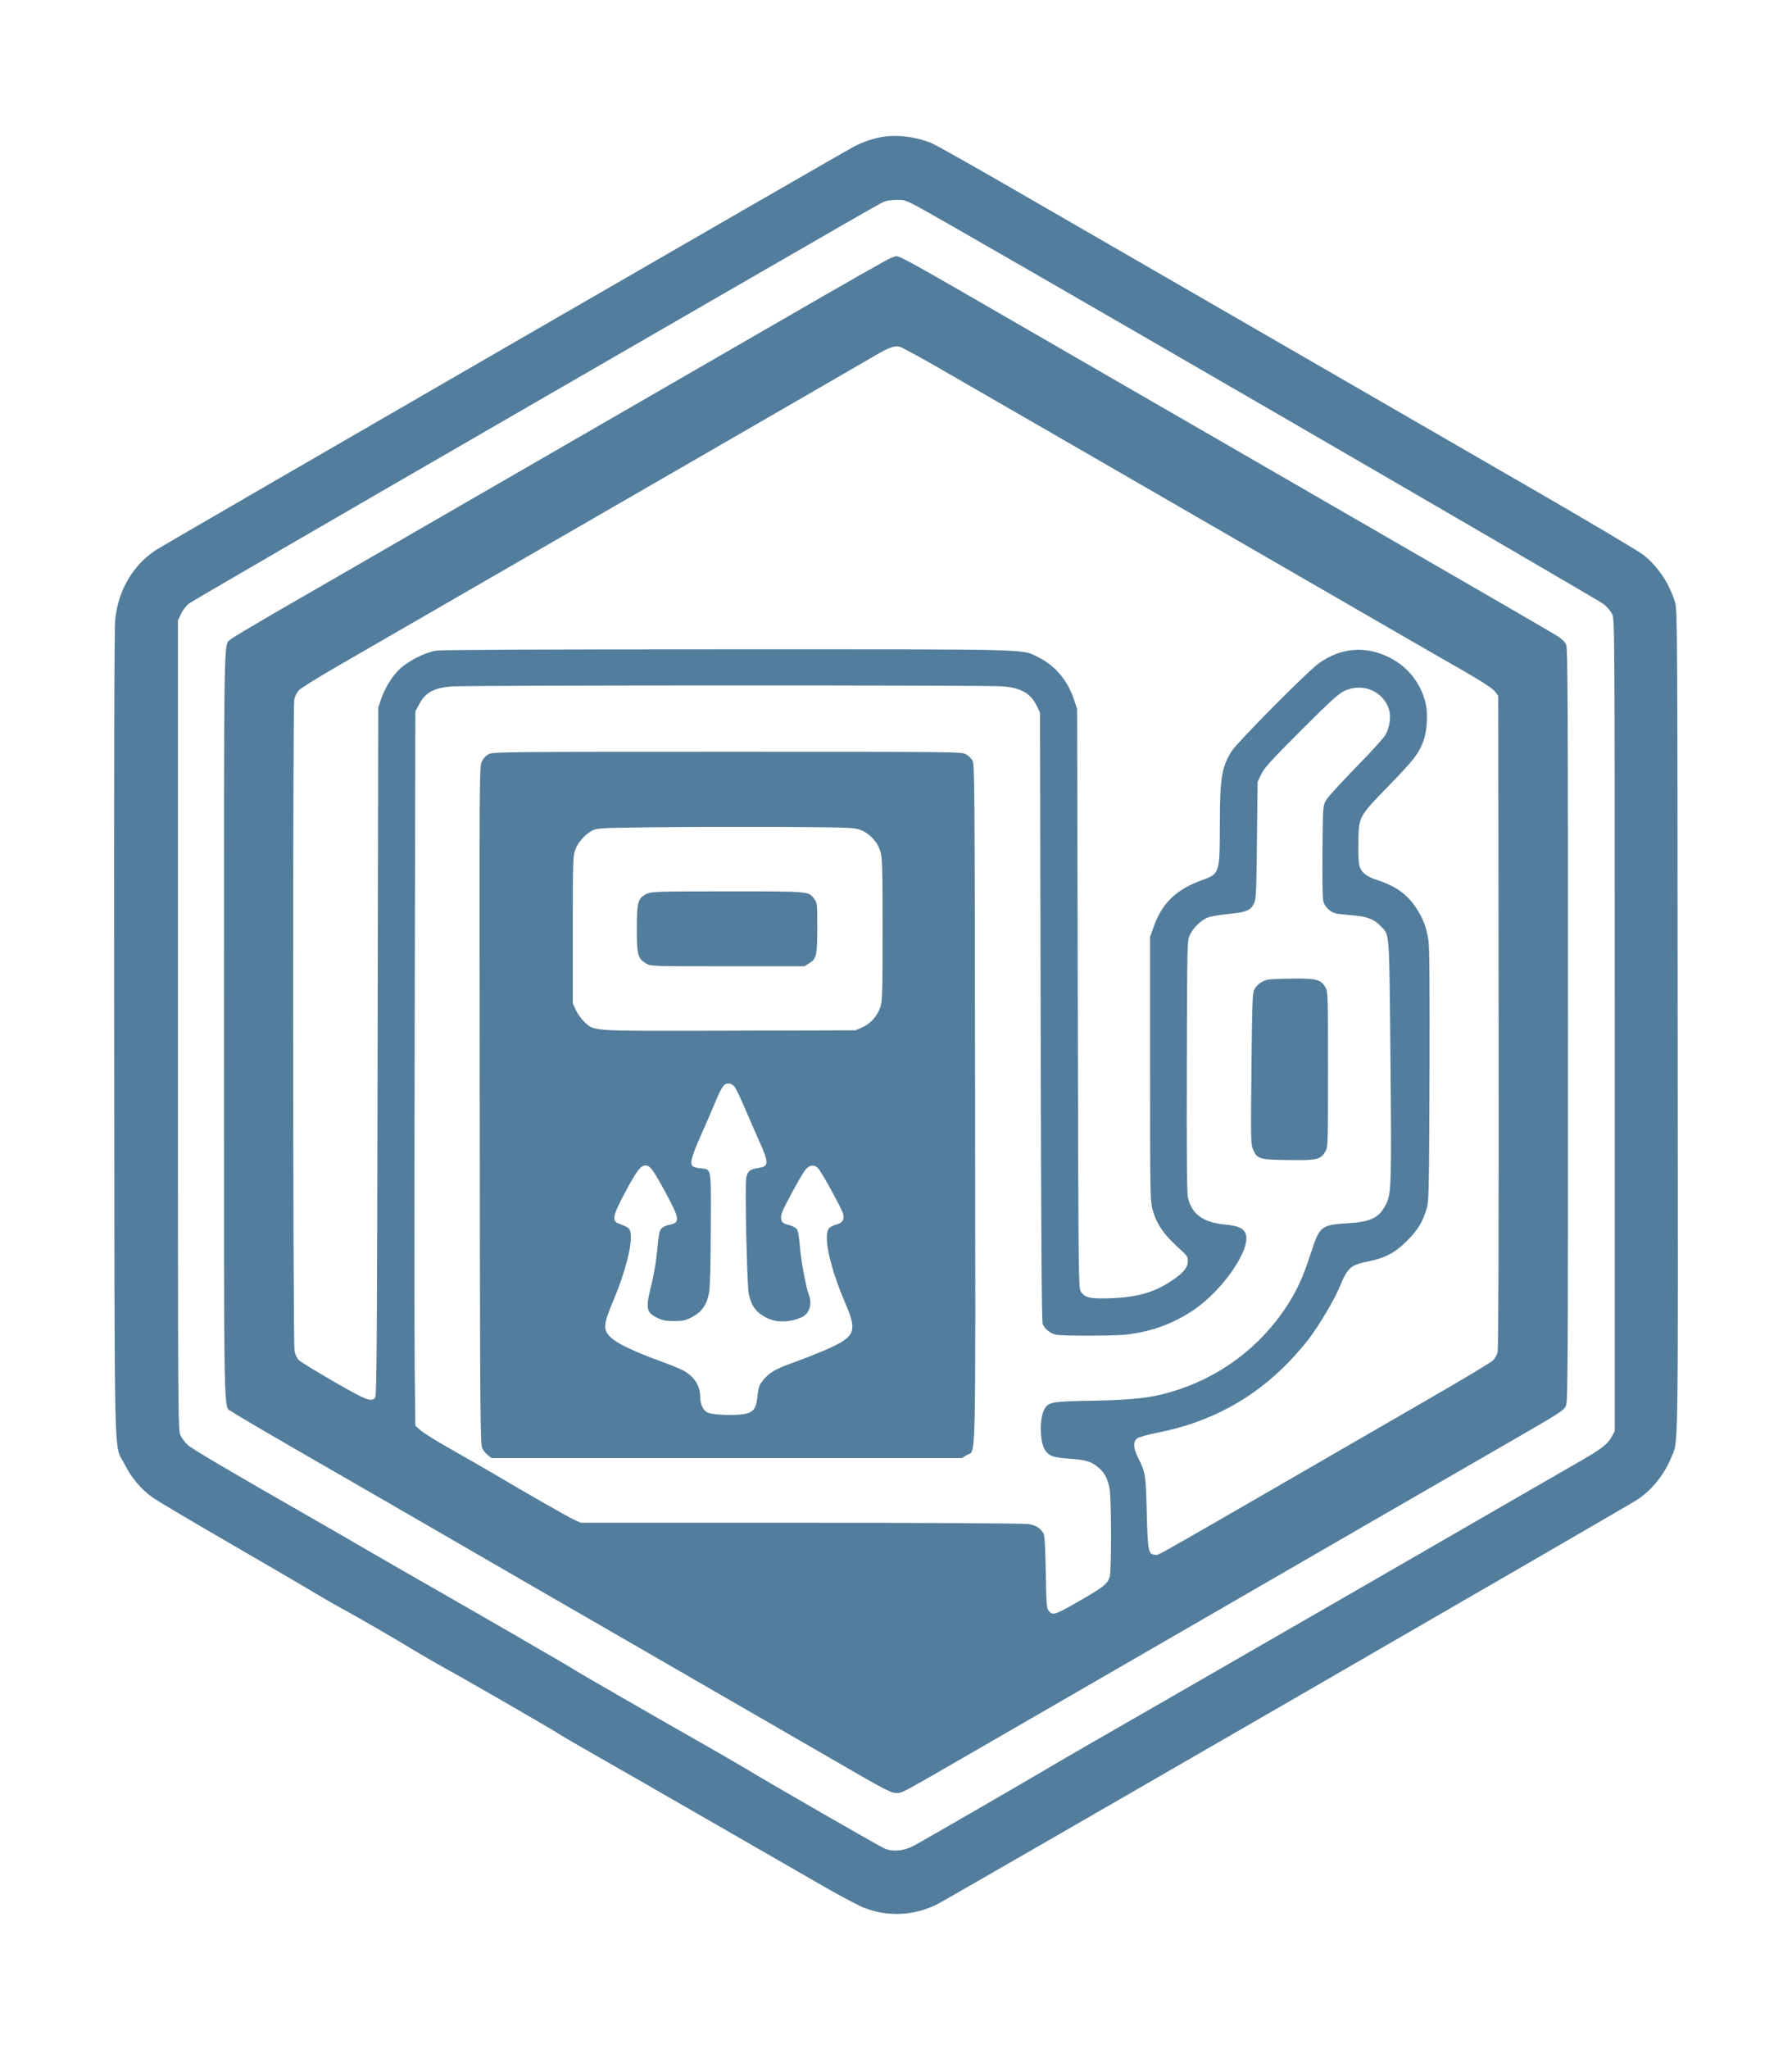 <?xml version="1.0" standalone="no"?>
<!DOCTYPE svg PUBLIC "-//W3C//DTD SVG 20010904//EN"
 "http://www.w3.org/TR/2001/REC-SVG-20010904/DTD/svg10.dtd">
<svg version="1.0" xmlns="http://www.w3.org/2000/svg"
 width="1400pt" height="1600pt" viewBox="0 0 1400 1600"
 preserveAspectRatio="xMidYMid meet">

<g transform="translate(0,1600) scale(0.1,-0.1)"
fill="#537d9c" stroke="none">
<path d="M6888 14930 c-65 -11 -142 -37 -208 -70 -84 -42 -5407 -3117 -5470
-3160 -176 -120 -286 -311 -310 -537 -7 -67 -10 -1101 -8 -3238 4 -3539 -5
-3182 83 -3361 52 -104 127 -193 219 -258 33 -24 313 -190 621 -368 308 -179
601 -349 650 -380 50 -30 146 -86 215 -123 136 -74 407 -231 590 -342 63 -38
156 -91 205 -118 128 -69 807 -460 885 -510 36 -23 171 -102 300 -175 129 -73
521 -298 870 -499 349 -201 752 -432 895 -515 143 -82 294 -162 336 -177 186
-68 386 -56 563 33 80 40 5396 3110 5466 3157 115 76 212 196 267 331 57 141
53 -75 50 3407 -2 3058 -3 3211 -20 3268 -45 148 -132 279 -245 370 -35 28
-397 243 -805 479 -408 235 -1354 782 -2102 1214 -748 432 -1637 945 -1975
1140 -338 196 -644 368 -680 383 -122 51 -268 70 -392 49z m274 -539 c236
-124 5328 -3074 5369 -3110 26 -22 55 -57 65 -78 18 -37 19 -125 19 -3208 l0
-3170 -22 -41 c-31 -58 -80 -97 -235 -186 -73 -42 -865 -498 -1760 -1015 -895
-516 -1745 -1005 -1890 -1088 -144 -82 -341 -197 -438 -253 -285 -169 -1070
-622 -1133 -655 -77 -41 -164 -48 -228 -20 -47 21 -918 522 -1049 603 -41 25
-181 106 -310 180 -402 228 -1034 592 -1060 610 -28 20 -665 388 -1050 608
-140 80 -367 210 -505 290 -137 80 -324 188 -415 240 -795 455 -1025 591
-1056 622 -21 19 -45 53 -55 75 -18 38 -19 162 -19 3200 l0 3160 24 51 c13 28
40 64 62 81 22 17 1142 667 2489 1445 3056 1765 2914 1683 2950 1696 17 6 58
11 92 11 57 1 72 -4 155 -48z"/>
<path d="M6960 13986 c-19 -6 -388 -216 -820 -466 -432 -249 -985 -569 -1230
-710 -245 -141 -899 -519 -1455 -840 -555 -321 -1149 -664 -1320 -762 -170
-99 -321 -189 -334 -201 -54 -50 -51 145 -51 -3012 0 -3213 -5 -2968 61 -3017
32 -24 331 -199 939 -548 140 -81 527 -304 860 -497 333 -193 857 -496 1165
-673 624 -360 1253 -723 1720 -993 433 -251 464 -267 511 -267 43 0 25 -10
584 313 162 94 538 310 835 482 297 171 761 439 1030 595 733 424 1779 1028
2225 1285 526 303 534 308 554 349 15 31 16 289 16 2970 0 2531 -2 2941 -14
2971 -10 23 -33 46 -68 68 -54 34 -409 240 -2838 1642 -751 433 -1565 904
-1810 1045 -390 225 -494 281 -519 280 -3 -1 -22 -7 -41 -14z m395 -871 c258
-148 1793 -1034 3435 -1983 261 -151 562 -324 669 -385 130 -76 202 -123 220
-146 l26 -34 3 -2545 c1 -1690 -1 -2557 -8 -2582 -6 -20 -22 -49 -36 -63 -15
-15 -247 -154 -518 -310 -2276 -1315 -2085 -1207 -2119 -1207 -55 0 -60 23
-68 328 -7 297 -10 314 -65 424 -41 82 -44 129 -10 156 15 11 76 29 163 46
406 80 742 262 1023 552 52 55 122 135 155 179 83 111 199 305 236 395 68 164
87 182 231 211 132 27 209 68 303 163 84 85 120 144 152 253 16 53 18 145 21
1033 2 694 0 998 -8 1054 -15 103 -42 175 -98 259 -69 105 -159 169 -307 217
-82 26 -121 59 -136 114 -6 23 -9 102 -7 185 4 196 3 194 237 435 196 201 238
255 272 352 30 84 36 220 14 304 -40 154 -141 278 -286 349 -185 90 -373 74
-545 -48 -87 -61 -639 -618 -683 -688 -77 -124 -91 -209 -91 -581 0 -367 -3
-375 -133 -422 -208 -75 -318 -180 -384 -367 l-28 -78 0 -1030 c0 -953 1
-1035 18 -1094 34 -125 88 -201 230 -328 40 -36 47 -48 47 -79 0 -47 -27 -84
-104 -139 -143 -102 -279 -144 -496 -152 -163 -6 -204 3 -237 53 -17 27 -18
121 -23 2289 l-5 2260 -27 80 c-49 144 -147 259 -273 321 -138 68 21 64 -2425
64 -1440 0 -2238 -4 -2280 -10 -85 -13 -214 -77 -282 -139 -61 -56 -119 -148
-151 -241 l-22 -65 -5 -2686 c-4 -2256 -7 -2689 -19 -2702 -30 -37 -69 -21
-321 124 -135 78 -257 152 -272 166 -17 16 -31 44 -37 75 -13 60 -15 5020 -2
5086 5 25 20 56 37 73 15 16 150 100 299 186 692 400 2974 1717 3530 2038 341
197 650 376 688 398 86 51 134 68 172 61 17 -3 165 -84 330 -179z m475 -2474
c150 -12 224 -55 274 -161 l21 -45 5 -2375 c4 -1752 8 -2382 16 -2400 18 -38
58 -71 101 -81 53 -12 460 -11 561 1 195 25 353 83 511 187 234 155 460 485
412 601 -18 43 -57 60 -166 71 -170 17 -257 83 -285 214 -7 36 -10 351 -8
1027 3 971 3 975 24 1020 26 55 86 114 138 135 22 9 96 22 166 29 141 14 173
28 199 86 14 30 17 101 21 490 l5 455 29 60 c24 50 75 106 310 341 221 221
293 287 335 307 142 69 304 4 352 -140 18 -55 6 -145 -27 -201 -15 -26 -121
-142 -235 -258 -114 -117 -218 -231 -231 -255 -23 -43 -23 -50 -26 -399 -2
-235 0 -367 8 -392 13 -44 59 -85 103 -92 18 -3 77 -9 133 -14 112 -11 160
-30 211 -84 71 -73 66 -12 76 -1038 9 -974 7 -1052 -34 -1132 -53 -106 -116
-138 -292 -149 -217 -13 -227 -21 -297 -237 -58 -180 -108 -290 -186 -409
-211 -326 -535 -565 -910 -673 -156 -46 -295 -61 -604 -67 -324 -6 -346 -10
-379 -64 -41 -67 -39 -259 3 -321 32 -48 63 -59 194 -68 128 -9 172 -23 227
-72 45 -39 70 -87 84 -163 14 -75 15 -637 1 -686 -15 -53 -45 -78 -198 -167
-231 -134 -244 -139 -278 -101 -17 19 -19 44 -24 303 -3 186 -9 288 -17 301
-26 45 -60 66 -124 75 -37 5 -803 10 -1778 10 l-1714 0 -51 23 c-48 22 -346
192 -651 372 -77 45 -223 129 -324 186 -101 57 -202 120 -225 140 l-41 37 -5
433 c-3 239 -3 1494 0 2789 l5 2355 27 51 c51 97 116 133 258 144 133 10 4171
11 4300 1z"/>
<path d="M3820 10112 c-22 -10 -43 -32 -55 -57 -20 -40 -20 -57 -17 -2685 2
-2476 4 -2647 20 -2679 9 -19 30 -44 45 -55 l28 -21 1837 0 1837 0 37 23 c75
46 69 -198 66 2752 -3 2531 -4 2647 -21 2673 -10 16 -32 37 -50 47 -31 20 -66
20 -1862 20 -1722 0 -1832 -1 -1865 -18z m2887 -587 c77 -23 145 -91 170 -171
16 -54 18 -107 18 -614 0 -507 -2 -559 -18 -606 -24 -69 -75 -126 -139 -155
l-53 -24 -984 -3 c-1106 -3 -1055 -6 -1136 69 -23 22 -53 63 -66 92 l-24 52 0
575 c0 540 1 578 19 624 23 60 76 120 130 149 40 21 54 22 441 27 220 3 667 4
993 3 511 -2 601 -4 649 -18z m-969 -2010 c11 -13 43 -80 72 -147 29 -68 81
-187 116 -266 85 -189 84 -209 -7 -223 -62 -10 -77 -23 -89 -75 -12 -50 6
-848 20 -910 21 -93 59 -144 139 -184 79 -40 186 -37 279 7 54 26 78 100 53
166 -24 62 -62 268 -71 376 -4 65 -15 129 -22 140 -7 12 -31 26 -53 32 -61 17
-70 23 -73 60 -2 27 16 68 84 194 47 88 97 172 112 188 32 33 66 35 95 3 27
-29 184 -315 193 -352 12 -48 -3 -73 -51 -85 -25 -6 -52 -21 -60 -32 -44 -63
10 -307 130 -585 97 -228 81 -261 -185 -375 -58 -24 -152 -61 -210 -82 -146
-52 -191 -77 -238 -130 -42 -48 -46 -60 -57 -159 -10 -85 -38 -112 -130 -121
-83 -9 -222 -1 -258 16 -34 15 -57 65 -57 123 0 84 -43 153 -125 201 -22 13
-101 46 -176 73 -213 77 -347 141 -396 188 -63 60 -61 99 17 284 97 230 152
447 136 535 -7 36 -11 39 -98 74 -49 19 -39 63 55 239 91 170 122 212 160 212
36 0 61 -35 160 -218 109 -201 112 -230 24 -246 -21 -4 -47 -16 -57 -26 -19
-19 -21 -28 -40 -213 -6 -60 -25 -163 -41 -230 -47 -184 -41 -215 48 -258 38
-19 65 -24 129 -24 70 0 88 4 139 30 78 40 119 99 135 195 8 46 12 221 13 500
2 486 7 458 -79 467 -27 3 -55 10 -61 16 -25 19 -12 72 56 226 38 86 88 201
111 256 59 141 75 165 110 165 18 0 35 -9 48 -25z"/>
<path d="M5054 9021 c-70 -32 -79 -64 -79 -276 0 -203 8 -230 75 -270 34 -20
50 -20 635 -20 l600 0 36 23 c58 35 64 62 64 279 0 178 -1 194 -21 220 -47 65
-28 63 -679 63 -553 0 -593 -2 -631 -19z"/>
<path d="M9901 8350 c-44 -11 -82 -39 -102 -77 -14 -27 -17 -110 -22 -619 -6
-559 -5 -590 13 -630 32 -74 46 -79 275 -82 226 -3 252 3 290 68 20 34 20 50
20 640 0 590 0 606 -20 640 -36 62 -68 70 -255 69 -91 -1 -180 -5 -199 -9z"/>
</g>
</svg>
